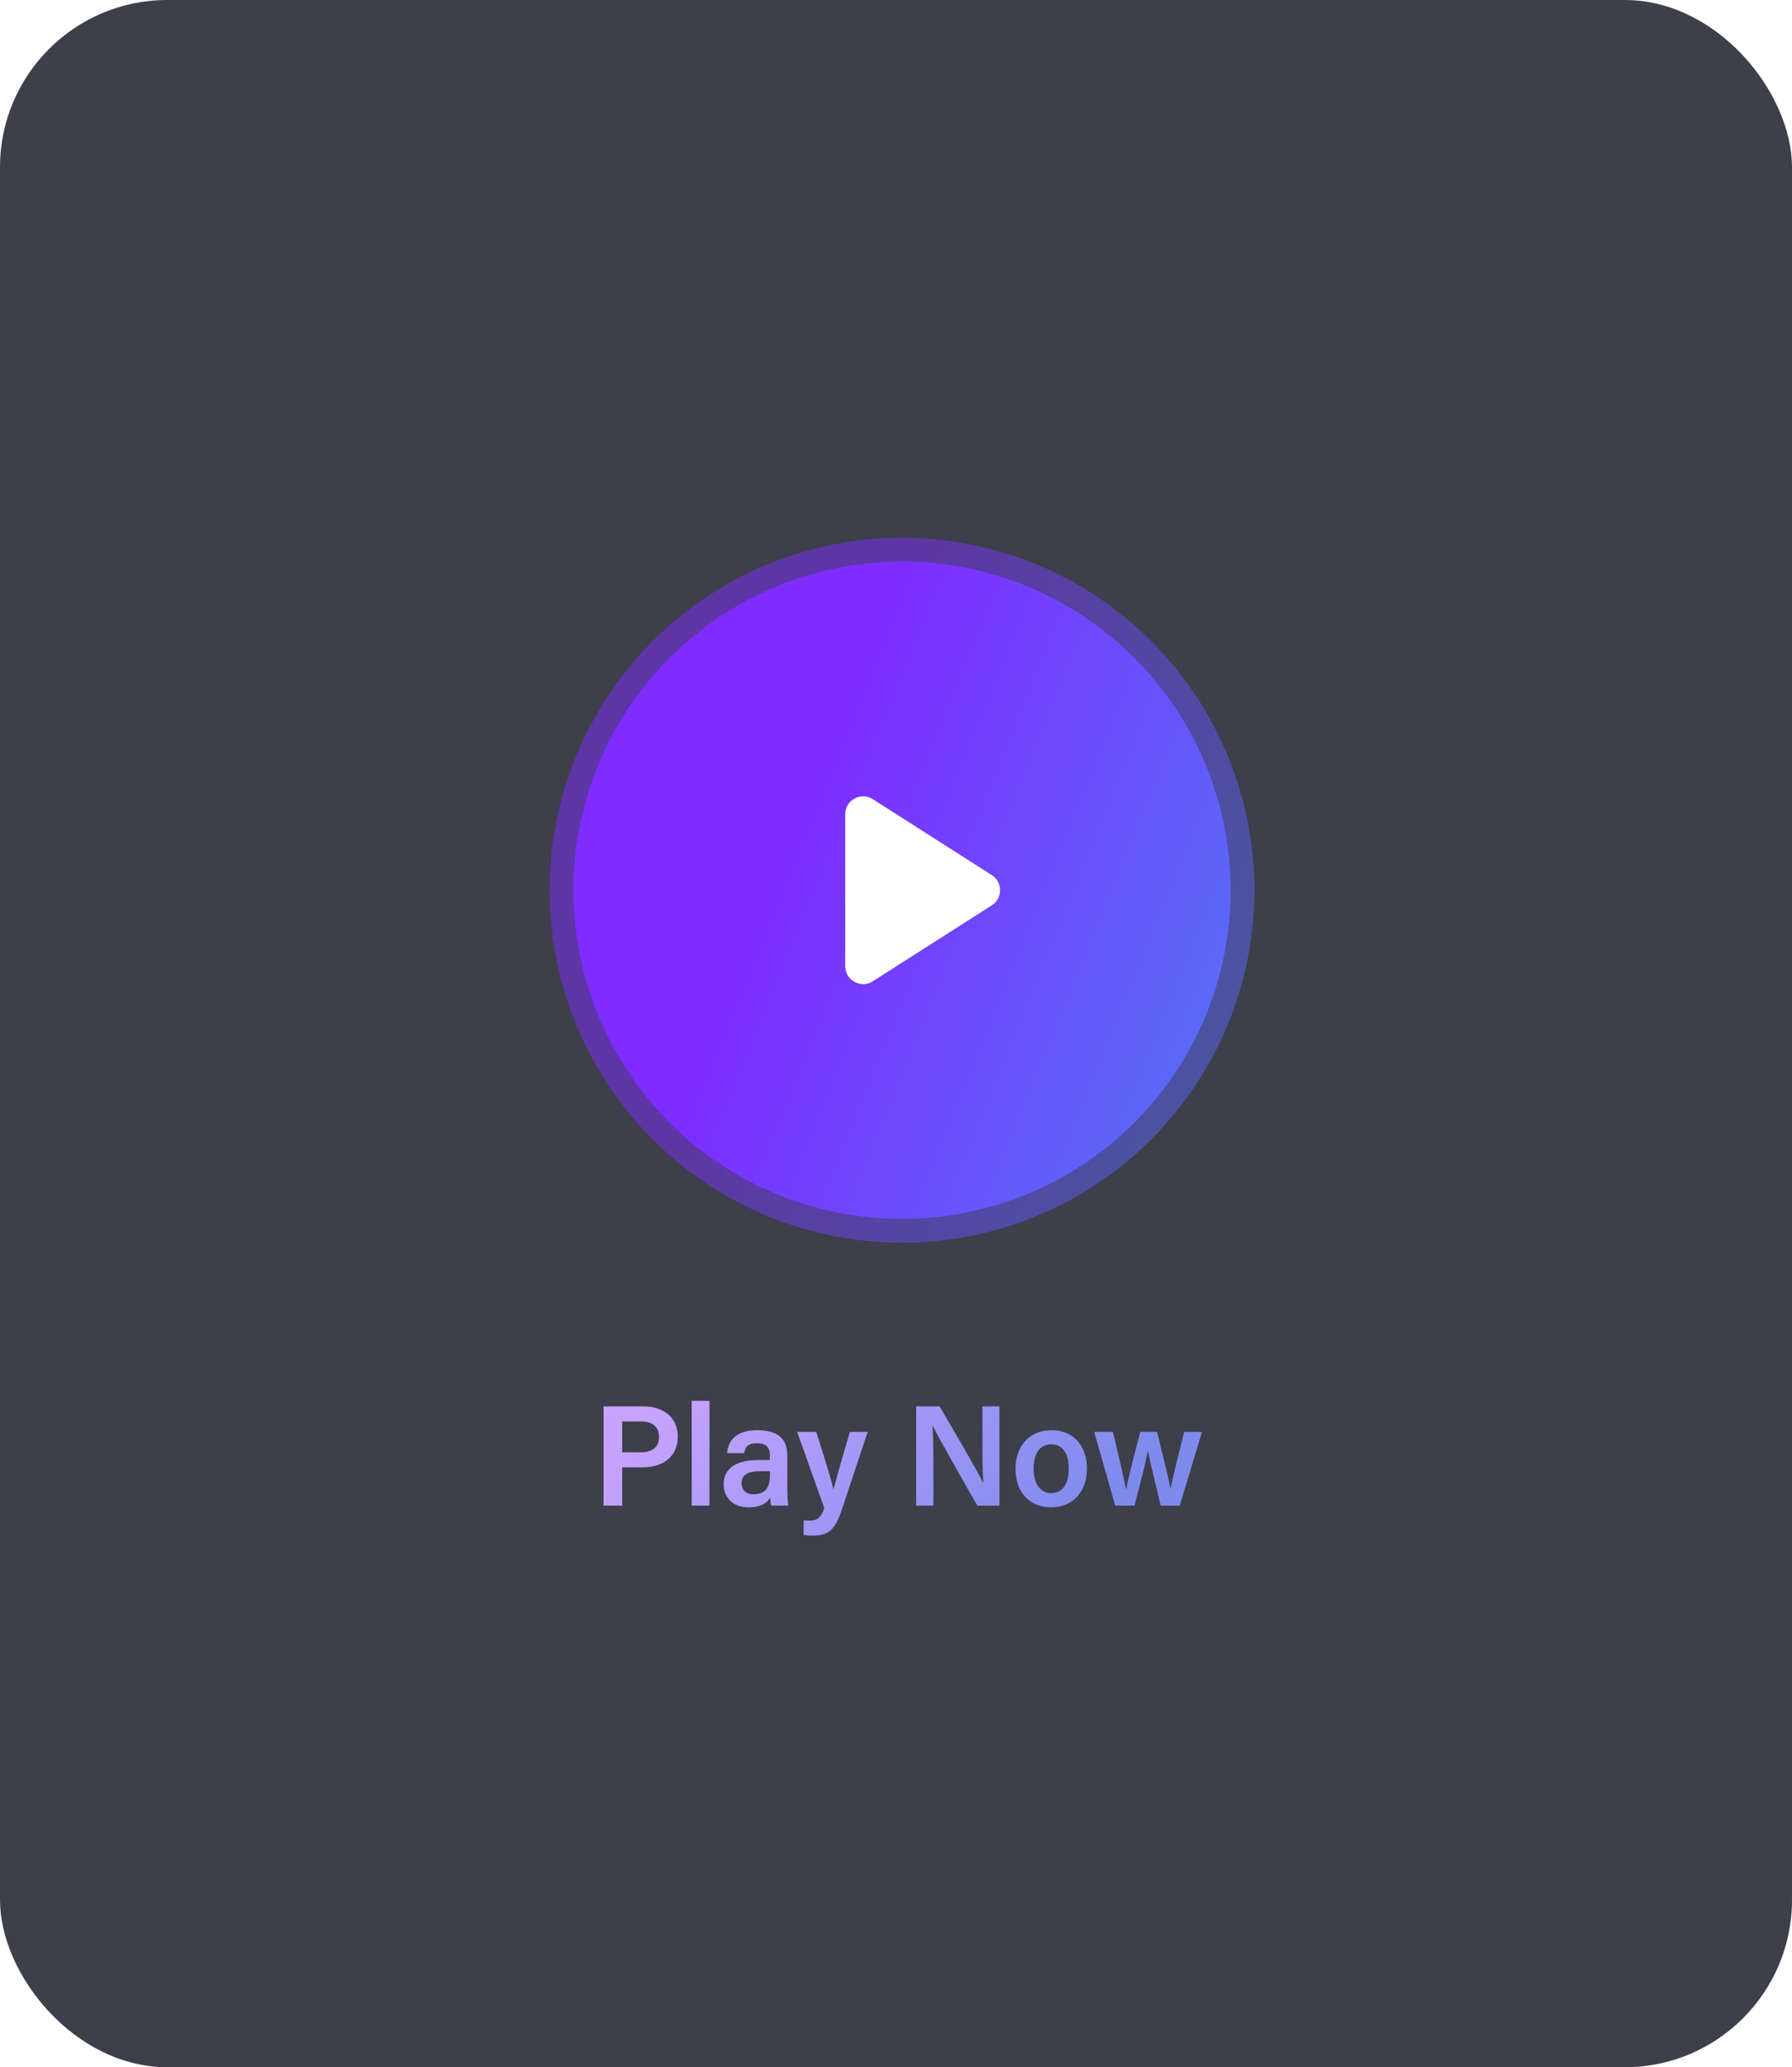 <svg width="150" height="173" viewBox="0 0 150 173" fill="none" xmlns="http://www.w3.org/2000/svg">
<rect width="150" height="173" rx="14" fill="#111320" fill-opacity="0.81"/>
<g opacity="0.84" filter="url(#filter0_f_184_7899)">
<circle cx="75.5" cy="74.5" r="27.5" fill="url(#paint0_linear_184_7899)"/>
</g>
<circle opacity="0.5" cx="75.5" cy="74.5" r="29.5" fill="url(#paint1_linear_184_7899)"/>
<circle cx="75.5" cy="74.5" r="27.5" fill="url(#paint2_linear_184_7899)"/>
<path d="M83.018 73.236C83.943 73.825 83.943 75.175 83.018 75.764L73.057 82.121C72.058 82.758 70.75 82.041 70.75 80.857V68.143C70.75 66.959 72.058 66.242 73.057 66.879L83.018 73.236Z" fill="white"/>
<path d="M50.52 126H52.08V122.796H53.808C55.44 122.796 56.736 121.956 56.736 120.216C56.736 118.656 55.572 117.696 53.856 117.696H50.52V126ZM52.08 118.956H53.688C54.516 118.956 55.164 119.34 55.164 120.252C55.164 121.14 54.576 121.536 53.64 121.536H52.08V118.956ZM59.386 126V117.228H57.898V126H59.386ZM65.901 121.776C65.901 120.336 65.025 119.7 63.417 119.688C61.581 119.676 60.945 120.6 60.861 121.608H62.289C62.373 121.152 62.541 120.78 63.357 120.78C64.281 120.78 64.437 121.284 64.437 121.764V122.184H63.501C61.689 122.184 60.573 122.832 60.573 124.224C60.573 125.172 61.197 126.144 62.673 126.144C63.801 126.144 64.245 125.7 64.461 125.328C64.473 125.556 64.509 125.868 64.557 126H65.985C65.949 125.844 65.901 125.064 65.901 124.488V121.776ZM64.449 123.3C64.449 124.212 64.293 125.052 63.069 125.052C62.409 125.052 62.073 124.644 62.073 124.14C62.073 123.444 62.553 123.12 63.645 123.12H64.449V123.3ZM66.728 119.832L68.996 126.204C68.721 127.008 68.409 127.26 67.737 127.26C67.581 127.26 67.4 127.248 67.269 127.236V128.46C67.544 128.496 67.856 128.508 68.025 128.508C69.428 128.508 69.909 128.004 70.508 126.216L72.632 119.832H71.144C70.317 122.604 69.933 123.996 69.776 124.644H69.764C69.644 124.044 69.093 122.244 68.325 119.832H66.728ZM78.128 126V123.204C78.128 121.704 78.116 120.108 78.056 119.304H78.068C78.524 120.252 80.84 124.32 81.812 126H83.66V117.696H82.232V120.432C82.232 121.788 82.232 123.18 82.316 124.116H82.304C81.896 123.216 79.748 119.592 78.656 117.696H76.688V126H78.128ZM88.042 119.688C86.122 119.688 85.006 121.056 85.006 122.928C85.006 124.776 86.098 126.144 87.97 126.144C89.902 126.144 90.982 124.74 90.982 122.904C90.982 120.972 89.83 119.688 88.042 119.688ZM87.982 120.876C88.942 120.876 89.458 121.596 89.458 122.928C89.458 124.176 88.942 124.956 88.006 124.956C87.082 124.956 86.518 124.164 86.518 122.916C86.518 121.572 87.07 120.876 87.982 120.876ZM91.588 119.832L93.352 126H94.96C95.56 123.708 95.968 122.148 96.076 121.404H96.088C96.22 122.172 96.616 123.696 97.156 126H98.752L100.612 119.832H99.124C98.32 123.012 98.116 123.936 97.972 124.584H97.96C97.876 123.948 97.636 123.024 96.856 119.832H95.452C94.648 122.856 94.384 124.008 94.264 124.656H94.252C94.132 123.936 93.784 122.448 93.16 119.832H91.588Z" fill="url(#paint3_linear_184_7899)"/>
<defs>
<filter id="filter0_f_184_7899" x="16" y="15" width="119" height="119" filterUnits="userSpaceOnUse" color-interpolation-filters="sRGB">
<feFlood flood-opacity="0" result="BackgroundImageFix"/>
<feBlend mode="normal" in="SourceGraphic" in2="BackgroundImageFix" result="shape"/>
<feGaussianBlur stdDeviation="16" result="effect1_foregroundBlur_184_7899"/>
</filter>
<linearGradient id="paint0_linear_184_7899" x1="75.5" y1="47" x2="112.175" y2="61.92" gradientUnits="userSpaceOnUse">
<stop stop-color="#7E2CFF"/>
<stop offset="0" stop-color="#7E2CFF"/>
<stop offset="1" stop-color="#596BF7"/>
</linearGradient>
<linearGradient id="paint1_linear_184_7899" x1="75.5" y1="45" x2="114.842" y2="61.005" gradientUnits="userSpaceOnUse">
<stop stop-color="#7E2CFF"/>
<stop offset="0" stop-color="#7E2CFF"/>
<stop offset="1" stop-color="#596BF7"/>
</linearGradient>
<linearGradient id="paint2_linear_184_7899" x1="75.5" y1="47" x2="112.175" y2="61.92" gradientUnits="userSpaceOnUse">
<stop stop-color="#7E2CFF"/>
<stop offset="0" stop-color="#7E2CFF"/>
<stop offset="1" stop-color="#596BF7"/>
</linearGradient>
<linearGradient id="paint3_linear_184_7899" x1="59.322" y1="113.733" x2="82.265" y2="136.069" gradientUnits="userSpaceOnUse">
<stop stop-color="#C6A3FF"/>
<stop offset="1" stop-color="#7E8BED"/>
</linearGradient>
</defs>
</svg>
